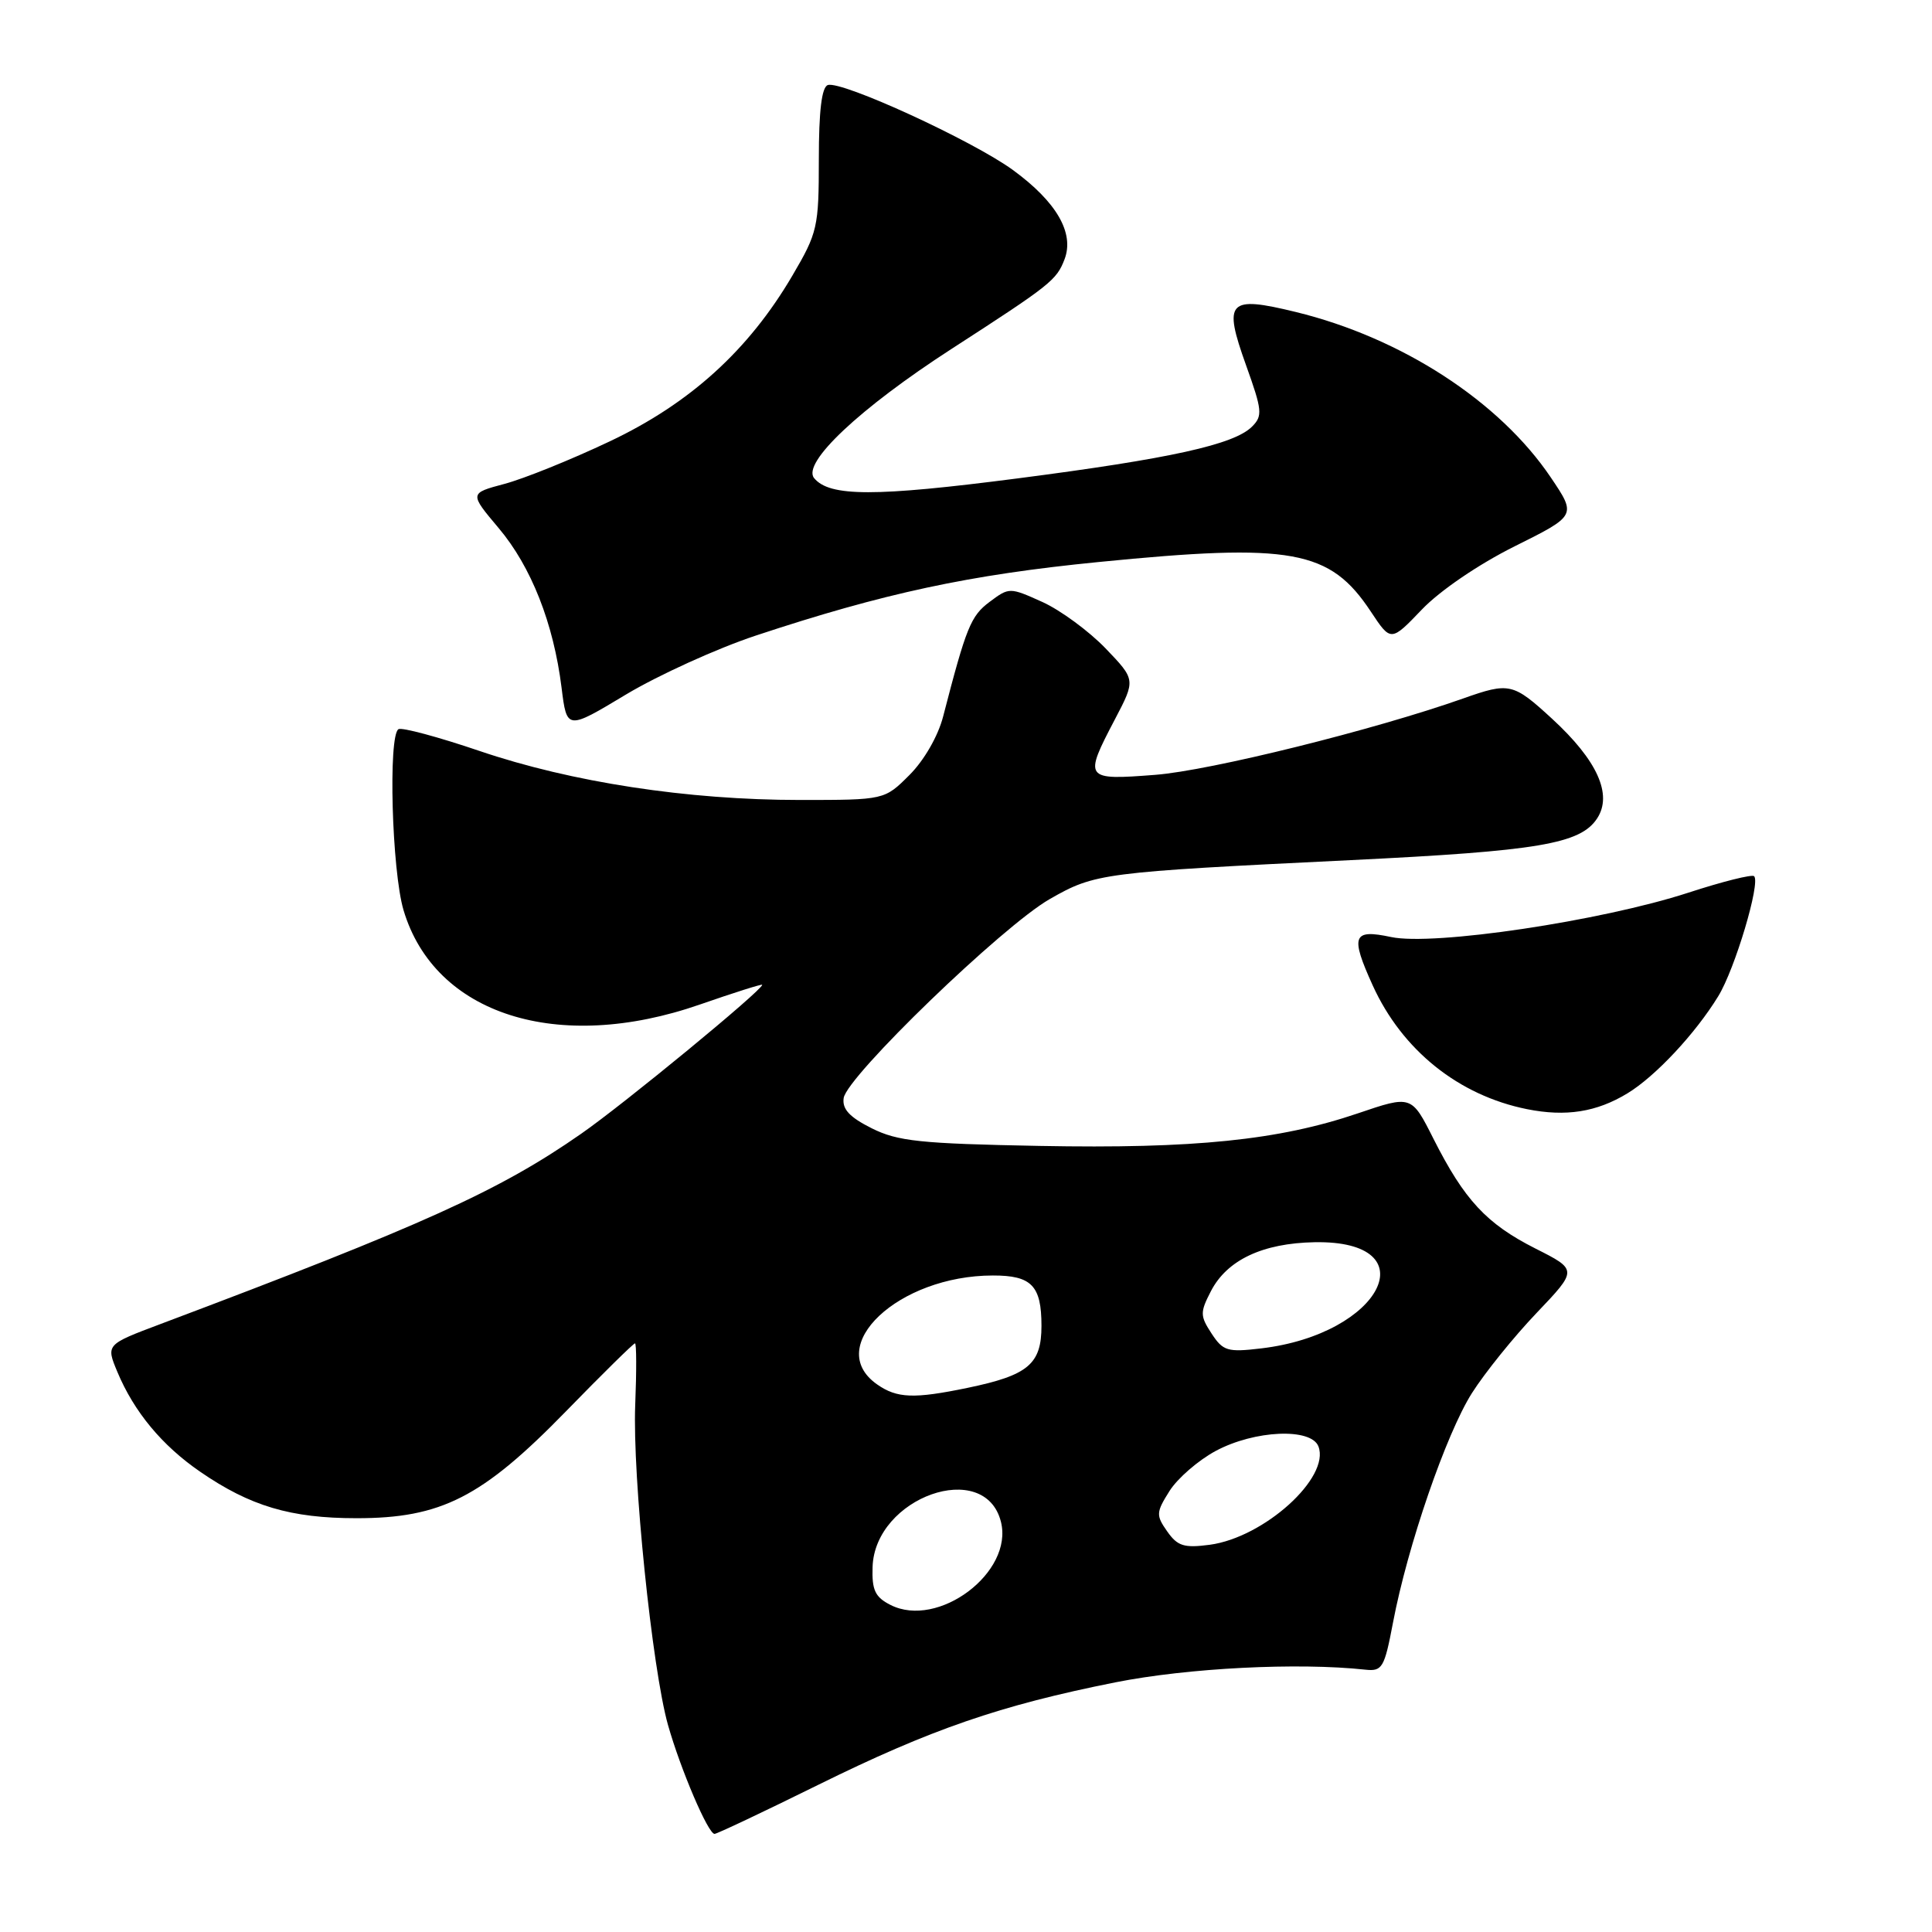 <?xml version="1.0" encoding="UTF-8" standalone="no"?>
<!DOCTYPE svg PUBLIC "-//W3C//DTD SVG 1.1//EN" "http://www.w3.org/Graphics/SVG/1.1/DTD/svg11.dtd" >
<svg xmlns="http://www.w3.org/2000/svg" xmlns:xlink="http://www.w3.org/1999/xlink" version="1.1" viewBox="0 0 256 256">
 <g >
 <path fill="currentColor"
d=" M 108.38 236.52 C 123.35 229.13 132.54 225.96 147.79 222.92 C 157.40 221.01 171.98 220.27 180.92 221.24 C 183.16 221.48 183.44 221.00 184.58 215.00 C 186.50 204.87 191.62 189.99 195.04 184.59 C 196.75 181.90 200.60 177.12 203.60 173.98 C 209.05 168.26 209.05 168.26 203.44 165.43 C 196.96 162.15 194.04 159.00 189.95 150.91 C 187.03 145.11 187.03 145.11 179.91 147.53 C 169.46 151.08 158.23 152.23 137.74 151.84 C 121.94 151.54 118.96 151.23 115.50 149.50 C 112.57 148.03 111.58 146.97 111.79 145.50 C 112.20 142.64 132.85 122.70 139.10 119.13 C 145.12 115.69 145.97 115.58 179.00 113.97 C 203.87 112.76 209.42 111.82 211.63 108.44 C 213.70 105.28 211.65 100.75 205.67 95.25 C 200.49 90.49 200.01 90.38 193.88 92.55 C 182.15 96.70 160.36 102.11 153.08 102.67 C 143.68 103.40 143.57 103.25 147.74 95.30 C 150.48 90.07 150.48 90.07 146.49 85.91 C 144.29 83.63 140.53 80.86 138.13 79.77 C 133.78 77.81 133.73 77.81 131.13 79.75 C 128.63 81.62 128.04 83.08 124.97 94.94 C 124.30 97.54 122.45 100.75 120.51 102.69 C 117.20 106.00 117.20 106.00 105.98 106.00 C 91.09 106.00 75.74 103.65 63.55 99.51 C 58.08 97.65 53.24 96.35 52.80 96.62 C 51.42 97.48 51.92 115.37 53.47 120.60 C 57.59 134.45 73.93 139.65 92.75 133.10 C 97.29 131.52 101.00 130.35 101.00 130.49 C 101.00 131.21 82.64 146.32 76.99 150.24 C 66.15 157.79 56.17 162.30 21.27 175.44 C 14.04 178.16 14.04 178.16 15.55 181.78 C 17.76 187.07 21.47 191.54 26.52 195.01 C 33.14 199.57 38.52 201.17 47.22 201.17 C 58.46 201.18 63.87 198.42 74.99 187.01 C 79.82 182.05 83.94 178.00 84.14 178.00 C 84.34 178.00 84.35 181.67 84.17 186.16 C 83.79 195.57 86.41 221.11 88.51 228.56 C 90.18 234.46 93.83 243.00 94.68 243.00 C 95.00 243.00 101.17 240.08 108.38 236.52 Z  M 215.65 144.87 C 219.34 142.63 224.64 136.97 227.68 132.00 C 229.89 128.40 233.30 116.97 232.43 116.10 C 232.16 115.83 228.23 116.81 223.70 118.29 C 212.17 122.04 189.93 125.36 184.32 124.16 C 179.24 123.08 178.90 123.98 181.89 130.57 C 185.79 139.15 193.27 145.15 202.34 146.97 C 207.49 148.00 211.56 147.36 215.65 144.87 Z  M 100.14 84.22 C 117.10 78.60 128.45 76.16 145.58 74.47 C 171.20 71.93 176.22 72.84 181.65 81.05 C 184.30 85.05 184.30 85.05 188.41 80.76 C 190.80 78.26 195.94 74.76 200.70 72.39 C 208.89 68.31 208.89 68.31 205.50 63.28 C 198.70 53.18 185.72 44.76 171.70 41.34 C 162.71 39.15 162.05 39.86 165.11 48.40 C 167.25 54.37 167.33 55.10 165.90 56.53 C 163.52 58.91 155.09 60.77 134.84 63.39 C 115.93 65.84 109.93 65.83 107.88 63.36 C 106.21 61.35 113.92 54.10 126.07 46.24 C 139.27 37.71 140.00 37.12 141.06 34.35 C 142.38 30.87 140.00 26.75 134.22 22.53 C 128.87 18.63 111.51 10.66 109.69 11.27 C 108.88 11.55 108.50 14.69 108.50 21.11 C 108.50 30.10 108.33 30.84 105.00 36.51 C 99.20 46.40 91.42 53.46 80.78 58.49 C 75.68 60.91 69.40 63.44 66.84 64.12 C 62.19 65.36 62.19 65.36 66.08 69.98 C 70.39 75.09 73.35 82.60 74.41 91.12 C 75.11 96.74 75.11 96.74 82.94 92.03 C 87.25 89.45 94.99 85.93 100.14 84.22 Z  M 117.99 212.66 C 115.96 211.63 115.52 210.70 115.62 207.65 C 115.91 198.38 130.51 193.22 132.63 201.65 C 134.31 208.35 124.31 215.87 117.99 212.66 Z  M 154.66 202.92 C 153.16 200.78 153.18 200.40 154.97 197.56 C 156.03 195.88 158.79 193.49 161.10 192.25 C 166.26 189.49 173.74 189.17 174.70 191.66 C 176.28 195.78 167.51 203.72 160.30 204.69 C 156.89 205.14 156.03 204.87 154.66 202.92 Z  M 116.22 183.44 C 109.06 178.42 119.04 169.02 131.55 169.01 C 136.69 169.00 138.00 170.35 138.00 175.68 C 138.00 180.76 136.25 182.23 128.20 183.90 C 121.10 185.37 118.86 185.29 116.22 183.44 Z  M 160.54 176.70 C 159.01 174.36 159.00 173.90 160.45 171.09 C 162.59 166.95 167.30 164.73 174.19 164.60 C 189.39 164.33 183.12 176.78 167.11 178.67 C 162.65 179.20 162.06 179.02 160.54 176.70 Z "/>
</g>
</svg>
